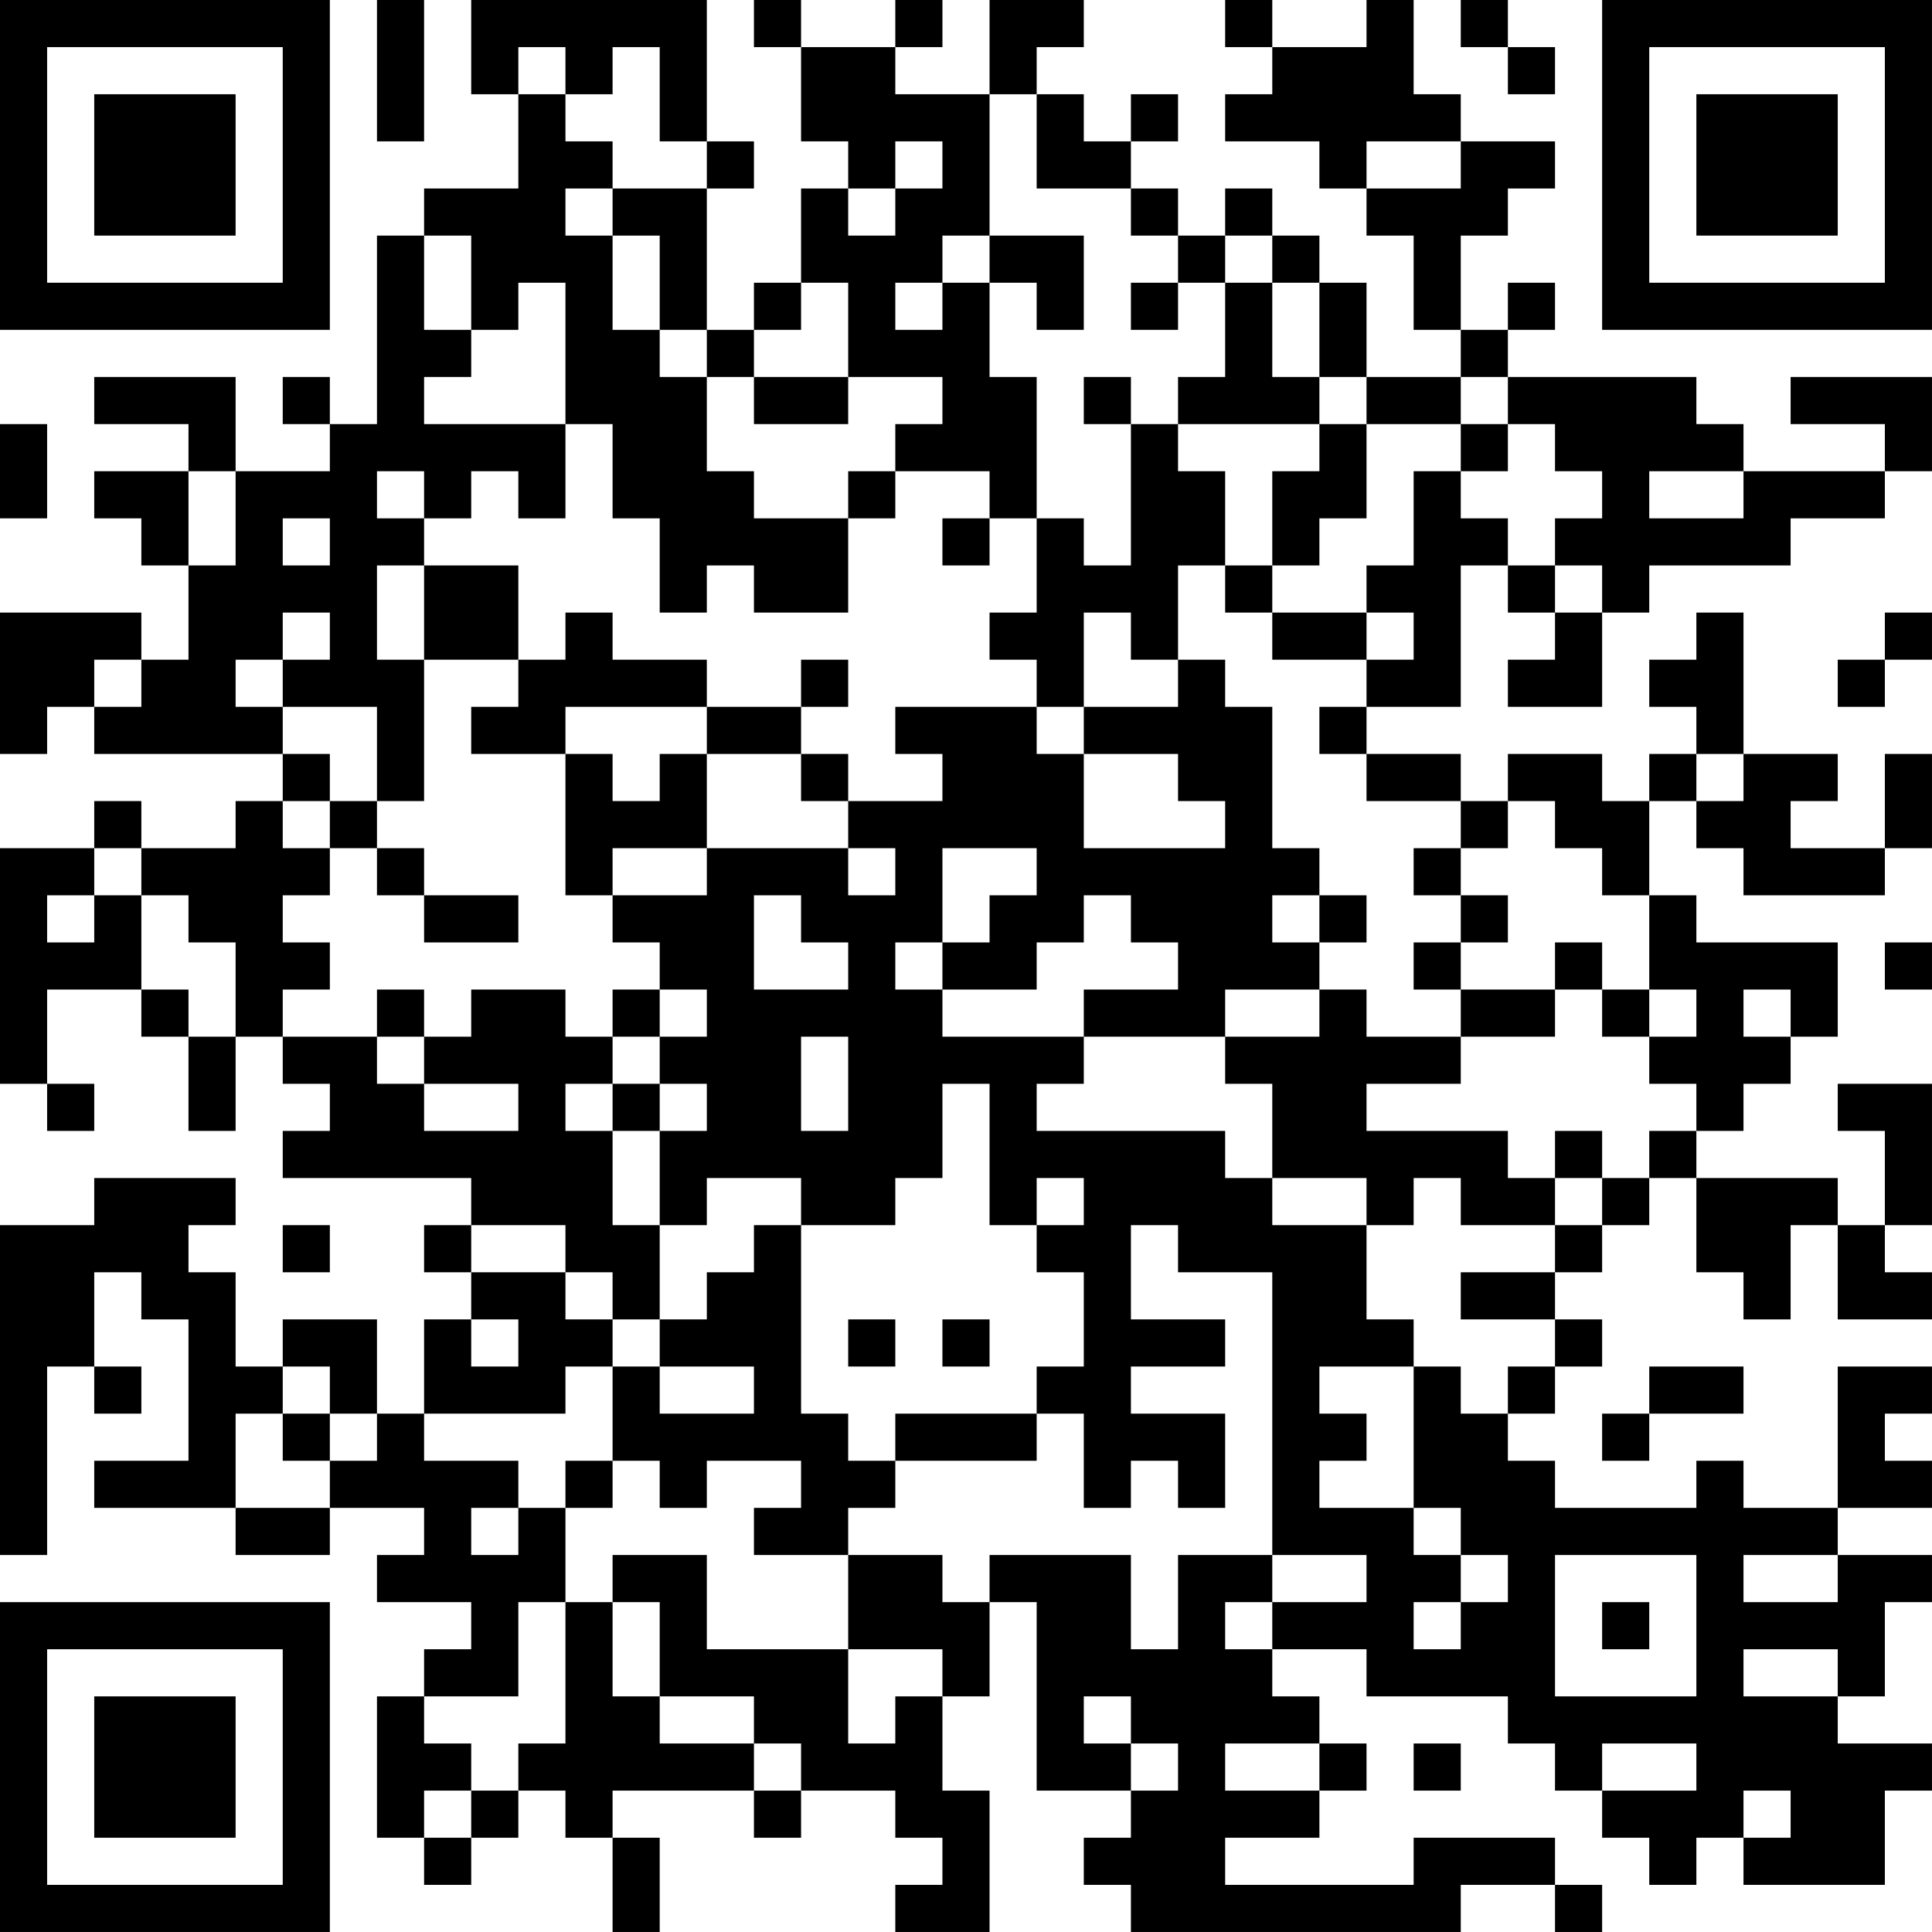<?xml version="1.0" encoding="UTF-8"?>
<svg xmlns="http://www.w3.org/2000/svg" version="1.1" width="200" height="200" viewBox="0 0 200 200"><rect x="0" y="0" width="200" height="200" fill="#ffffff"/><g transform="scale(4.878)"><g transform="translate(0,0)"><path fill-rule="evenodd" d="M8 0L8 3L9 3L9 0ZM10 0L10 2L11 2L11 4L9 4L9 5L8 5L8 9L7 9L7 8L6 8L6 9L7 9L7 10L5 10L5 8L2 8L2 9L4 9L4 10L2 10L2 11L3 11L3 12L4 12L4 14L3 14L3 13L0 13L0 16L1 16L1 15L2 15L2 16L6 16L6 17L5 17L5 18L3 18L3 17L2 17L2 18L0 18L0 23L1 23L1 24L2 24L2 23L1 23L1 21L3 21L3 22L4 22L4 24L5 24L5 22L6 22L6 23L7 23L7 24L6 24L6 25L10 25L10 26L9 26L9 27L10 27L10 28L9 28L9 30L8 30L8 28L6 28L6 29L5 29L5 27L4 27L4 26L5 26L5 25L2 25L2 26L0 26L0 33L1 33L1 29L2 29L2 30L3 30L3 29L2 29L2 27L3 27L3 28L4 28L4 31L2 31L2 32L5 32L5 33L7 33L7 32L9 32L9 33L8 33L8 34L10 34L10 35L9 35L9 36L8 36L8 39L9 39L9 40L10 40L10 39L11 39L11 38L12 38L12 39L13 39L13 41L14 41L14 39L13 39L13 38L16 38L16 39L17 39L17 38L19 38L19 39L20 39L20 40L19 40L19 41L21 41L21 38L20 38L20 36L21 36L21 34L22 34L22 38L24 38L24 39L23 39L23 40L24 40L24 41L31 41L31 40L33 40L33 41L34 41L34 40L33 40L33 39L30 39L30 40L26 40L26 39L28 39L28 38L29 38L29 37L28 37L28 36L27 36L27 35L29 35L29 36L32 36L32 37L33 37L33 38L34 38L34 39L35 39L35 40L36 40L36 39L37 39L37 40L40 40L40 38L41 38L41 37L39 37L39 36L40 36L40 34L41 34L41 33L39 33L39 32L41 32L41 31L40 31L40 30L41 30L41 29L39 29L39 32L37 32L37 31L36 31L36 32L33 32L33 31L32 31L32 30L33 30L33 29L34 29L34 28L33 28L33 27L34 27L34 26L35 26L35 25L36 25L36 27L37 27L37 28L38 28L38 26L39 26L39 28L41 28L41 27L40 27L40 26L41 26L41 23L39 23L39 24L40 24L40 26L39 26L39 25L36 25L36 24L37 24L37 23L38 23L38 22L39 22L39 20L36 20L36 19L35 19L35 17L36 17L36 18L37 18L37 19L40 19L40 18L41 18L41 16L40 16L40 18L38 18L38 17L39 17L39 16L37 16L37 13L36 13L36 14L35 14L35 15L36 15L36 16L35 16L35 17L34 17L34 16L32 16L32 17L31 17L31 16L29 16L29 15L31 15L31 12L32 12L32 13L33 13L33 14L32 14L32 15L34 15L34 13L35 13L35 12L38 12L38 11L40 11L40 10L41 10L41 8L38 8L38 9L40 9L40 10L37 10L37 9L36 9L36 8L32 8L32 7L33 7L33 6L32 6L32 7L31 7L31 5L32 5L32 4L33 4L33 3L31 3L31 2L30 2L30 0L29 0L29 1L27 1L27 0L26 0L26 1L27 1L27 2L26 2L26 3L28 3L28 4L29 4L29 5L30 5L30 7L31 7L31 8L29 8L29 6L28 6L28 5L27 5L27 4L26 4L26 5L25 5L25 4L24 4L24 3L25 3L25 2L24 2L24 3L23 3L23 2L22 2L22 1L23 1L23 0L21 0L21 2L19 2L19 1L20 1L20 0L19 0L19 1L17 1L17 0L16 0L16 1L17 1L17 3L18 3L18 4L17 4L17 6L16 6L16 7L15 7L15 4L16 4L16 3L15 3L15 0ZM31 0L31 1L32 1L32 2L33 2L33 1L32 1L32 0ZM11 1L11 2L12 2L12 3L13 3L13 4L12 4L12 5L13 5L13 7L14 7L14 8L15 8L15 10L16 10L16 11L18 11L18 13L16 13L16 12L15 12L15 13L14 13L14 11L13 11L13 9L12 9L12 6L11 6L11 7L10 7L10 5L9 5L9 7L10 7L10 8L9 8L9 9L12 9L12 11L11 11L11 10L10 10L10 11L9 11L9 10L8 10L8 11L9 11L9 12L8 12L8 14L9 14L9 17L8 17L8 15L6 15L6 14L7 14L7 13L6 13L6 14L5 14L5 15L6 15L6 16L7 16L7 17L6 17L6 18L7 18L7 19L6 19L6 20L7 20L7 21L6 21L6 22L8 22L8 23L9 23L9 24L11 24L11 23L9 23L9 22L10 22L10 21L12 21L12 22L13 22L13 23L12 23L12 24L13 24L13 26L14 26L14 28L13 28L13 27L12 27L12 26L10 26L10 27L12 27L12 28L13 28L13 29L12 29L12 30L9 30L9 31L11 31L11 32L10 32L10 33L11 33L11 32L12 32L12 34L11 34L11 36L9 36L9 37L10 37L10 38L9 38L9 39L10 39L10 38L11 38L11 37L12 37L12 34L13 34L13 36L14 36L14 37L16 37L16 38L17 38L17 37L16 37L16 36L14 36L14 34L13 34L13 33L15 33L15 35L18 35L18 37L19 37L19 36L20 36L20 35L18 35L18 33L20 33L20 34L21 34L21 33L24 33L24 35L25 35L25 33L27 33L27 34L26 34L26 35L27 35L27 34L29 34L29 33L27 33L27 27L25 27L25 26L24 26L24 28L26 28L26 29L24 29L24 30L26 30L26 32L25 32L25 31L24 31L24 32L23 32L23 30L22 30L22 29L23 29L23 27L22 27L22 26L23 26L23 25L22 25L22 26L21 26L21 23L20 23L20 25L19 25L19 26L17 26L17 25L15 25L15 26L14 26L14 24L15 24L15 23L14 23L14 22L15 22L15 21L14 21L14 20L13 20L13 19L15 19L15 18L18 18L18 19L19 19L19 18L18 18L18 17L20 17L20 16L19 16L19 15L22 15L22 16L23 16L23 18L26 18L26 17L25 17L25 16L23 16L23 15L25 15L25 14L26 14L26 15L27 15L27 18L28 18L28 19L27 19L27 20L28 20L28 21L26 21L26 22L23 22L23 21L25 21L25 20L24 20L24 19L23 19L23 20L22 20L22 21L20 21L20 20L21 20L21 19L22 19L22 18L20 18L20 20L19 20L19 21L20 21L20 22L23 22L23 23L22 23L22 24L26 24L26 25L27 25L27 26L29 26L29 28L30 28L30 29L28 29L28 30L29 30L29 31L28 31L28 32L30 32L30 33L31 33L31 34L30 34L30 35L31 35L31 34L32 34L32 33L31 33L31 32L30 32L30 29L31 29L31 30L32 30L32 29L33 29L33 28L31 28L31 27L33 27L33 26L34 26L34 25L35 25L35 24L36 24L36 23L35 23L35 22L36 22L36 21L35 21L35 19L34 19L34 18L33 18L33 17L32 17L32 18L31 18L31 17L29 17L29 16L28 16L28 15L29 15L29 14L30 14L30 13L29 13L29 12L30 12L30 10L31 10L31 11L32 11L32 12L33 12L33 13L34 13L34 12L33 12L33 11L34 11L34 10L33 10L33 9L32 9L32 8L31 8L31 9L29 9L29 8L28 8L28 6L27 6L27 5L26 5L26 6L25 6L25 5L24 5L24 4L22 4L22 2L21 2L21 5L20 5L20 6L19 6L19 7L20 7L20 6L21 6L21 8L22 8L22 11L21 11L21 10L19 10L19 9L20 9L20 8L18 8L18 6L17 6L17 7L16 7L16 8L15 8L15 7L14 7L14 5L13 5L13 4L15 4L15 3L14 3L14 1L13 1L13 2L12 2L12 1ZM19 3L19 4L18 4L18 5L19 5L19 4L20 4L20 3ZM29 3L29 4L31 4L31 3ZM21 5L21 6L22 6L22 7L23 7L23 5ZM24 6L24 7L25 7L25 6ZM26 6L26 8L25 8L25 9L24 9L24 8L23 8L23 9L24 9L24 12L23 12L23 11L22 11L22 13L21 13L21 14L22 14L22 15L23 15L23 13L24 13L24 14L25 14L25 12L26 12L26 13L27 13L27 14L29 14L29 13L27 13L27 12L28 12L28 11L29 11L29 9L28 9L28 8L27 8L27 6ZM16 8L16 9L18 9L18 8ZM0 9L0 11L1 11L1 9ZM25 9L25 10L26 10L26 12L27 12L27 10L28 10L28 9ZM31 9L31 10L32 10L32 9ZM4 10L4 12L5 12L5 10ZM18 10L18 11L19 11L19 10ZM35 10L35 11L37 11L37 10ZM6 11L6 12L7 12L7 11ZM20 11L20 12L21 12L21 11ZM9 12L9 14L11 14L11 15L10 15L10 16L12 16L12 19L13 19L13 18L15 18L15 16L17 16L17 17L18 17L18 16L17 16L17 15L18 15L18 14L17 14L17 15L15 15L15 14L13 14L13 13L12 13L12 14L11 14L11 12ZM40 13L40 14L39 14L39 15L40 15L40 14L41 14L41 13ZM2 14L2 15L3 15L3 14ZM12 15L12 16L13 16L13 17L14 17L14 16L15 16L15 15ZM36 16L36 17L37 17L37 16ZM7 17L7 18L8 18L8 19L9 19L9 20L11 20L11 19L9 19L9 18L8 18L8 17ZM2 18L2 19L1 19L1 20L2 20L2 19L3 19L3 21L4 21L4 22L5 22L5 20L4 20L4 19L3 19L3 18ZM30 18L30 19L31 19L31 20L30 20L30 21L31 21L31 22L29 22L29 21L28 21L28 22L26 22L26 23L27 23L27 25L29 25L29 26L30 26L30 25L31 25L31 26L33 26L33 25L34 25L34 24L33 24L33 25L32 25L32 24L29 24L29 23L31 23L31 22L33 22L33 21L34 21L34 22L35 22L35 21L34 21L34 20L33 20L33 21L31 21L31 20L32 20L32 19L31 19L31 18ZM16 19L16 21L18 21L18 20L17 20L17 19ZM28 19L28 20L29 20L29 19ZM40 20L40 21L41 21L41 20ZM8 21L8 22L9 22L9 21ZM13 21L13 22L14 22L14 21ZM37 21L37 22L38 22L38 21ZM17 22L17 24L18 24L18 22ZM13 23L13 24L14 24L14 23ZM6 26L6 27L7 27L7 26ZM16 26L16 27L15 27L15 28L14 28L14 29L13 29L13 31L12 31L12 32L13 32L13 31L14 31L14 32L15 32L15 31L17 31L17 32L16 32L16 33L18 33L18 32L19 32L19 31L22 31L22 30L19 30L19 31L18 31L18 30L17 30L17 26ZM10 28L10 29L11 29L11 28ZM18 28L18 29L19 29L19 28ZM20 28L20 29L21 29L21 28ZM6 29L6 30L5 30L5 32L7 32L7 31L8 31L8 30L7 30L7 29ZM14 29L14 30L16 30L16 29ZM35 29L35 30L34 30L34 31L35 31L35 30L37 30L37 29ZM6 30L6 31L7 31L7 30ZM33 33L33 36L36 36L36 33ZM37 33L37 34L39 34L39 33ZM34 34L34 35L35 35L35 34ZM37 35L37 36L39 36L39 35ZM23 36L23 37L24 37L24 38L25 38L25 37L24 37L24 36ZM26 37L26 38L28 38L28 37ZM30 37L30 38L31 38L31 37ZM34 37L34 38L36 38L36 37ZM37 38L37 39L38 39L38 38ZM0 0L0 7L7 7L7 0ZM1 1L1 6L6 6L6 1ZM2 2L2 5L5 5L5 2ZM34 0L34 7L41 7L41 0ZM35 1L35 6L40 6L40 1ZM36 2L36 5L39 5L39 2ZM0 34L0 41L7 41L7 34ZM1 35L1 40L6 40L6 35ZM2 36L2 39L5 39L5 36Z" fill="#000000"/></g></g></svg>
